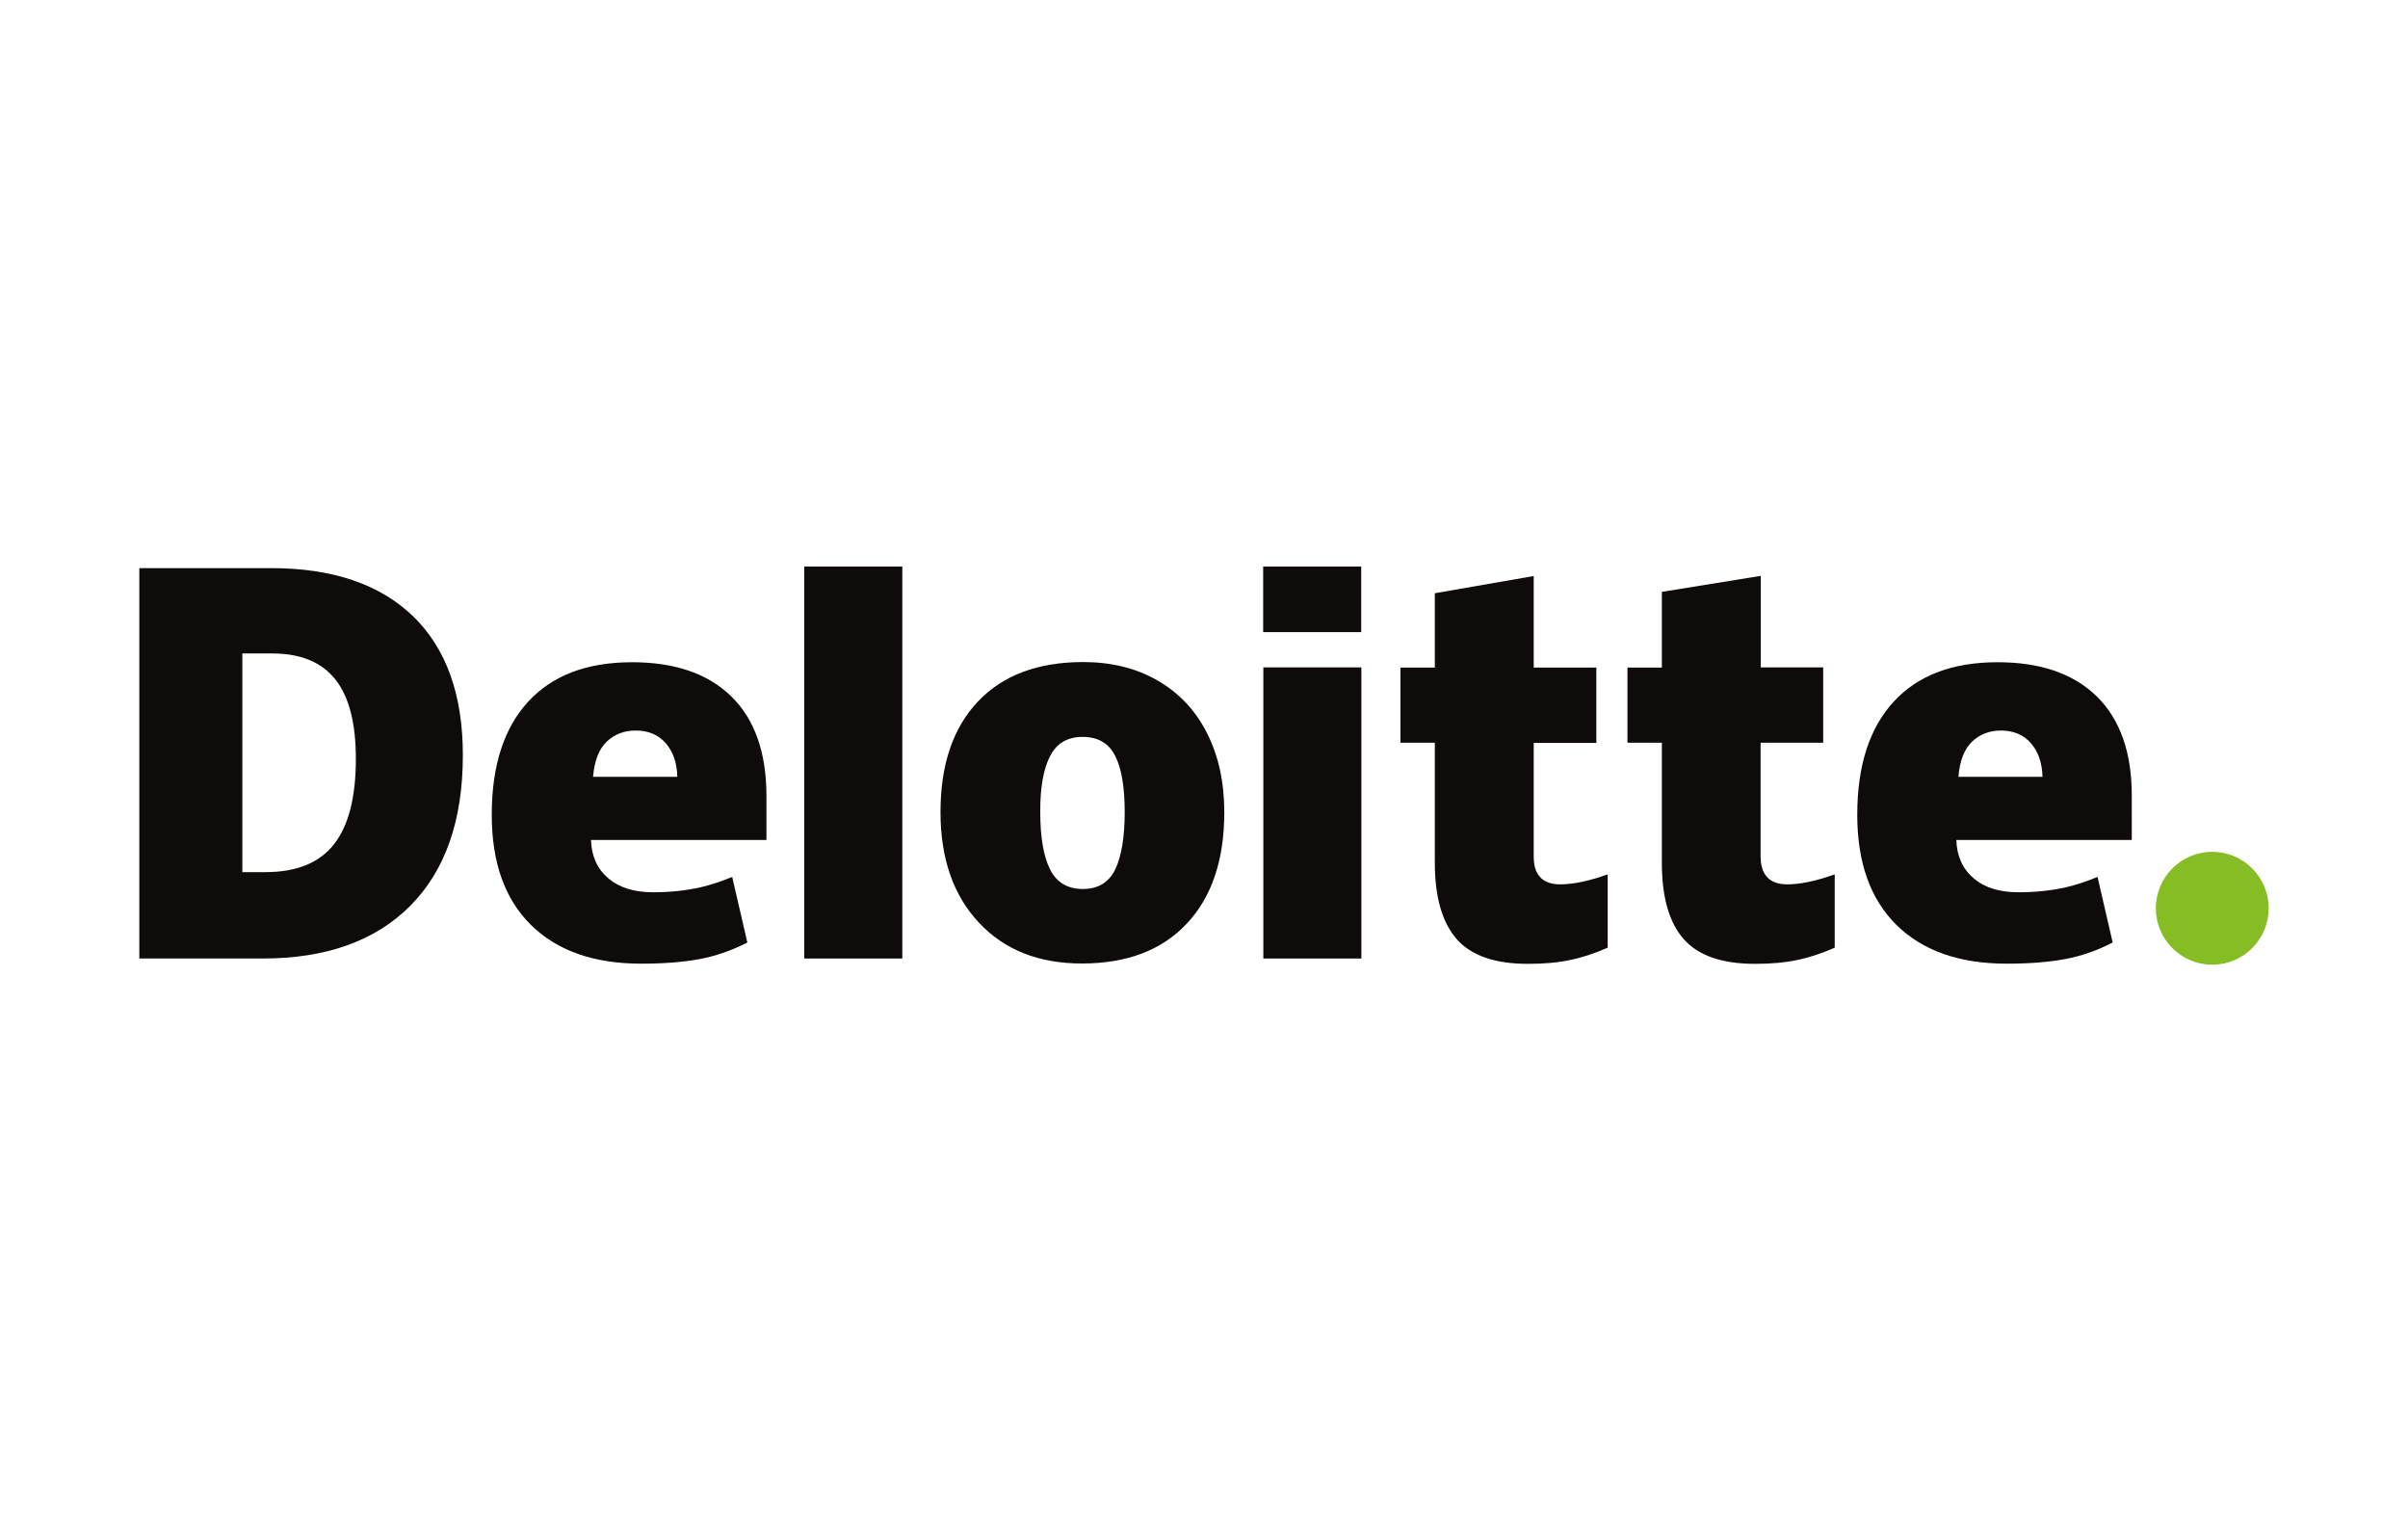 <?xml version="1.0" encoding="utf-8"?>
<!-- Generator: Adobe Illustrator 24.1.0, SVG Export Plug-In . SVG Version: 6.00 Build 0)  -->
<svg version="1.1" id="Layer_1" xmlns="http://www.w3.org/2000/svg" xmlns:xlink="http://www.w3.org/1999/xlink" x="0px" y="0px"
	 viewBox="0 0 140 89" style="enable-background:new 0 0 140 89;" xml:space="preserve">
<style type="text/css">
	.st0{fill:#86BC24;}
	.st1{fill:#0F0B0B;}
</style>
<path class="st0" d="M125.34,52.79c0-1.81,1.47-3.28,3.28-3.28s3.28,1.47,3.28,3.28s-1.47,3.28-3.28,3.28S125.34,54.6,125.34,52.79"
	/>
<path class="st1" d="M15.77,33.02H8.1v22.69h7.17c3.69,0,6.55-1.02,8.59-3.07c2.03-2.05,3.05-4.96,3.05-8.75
	c0-3.52-0.97-6.21-2.9-8.08C22.07,33.95,19.33,33.02,15.77,33.02z M19.42,49.07c-0.85,1.08-2.18,1.62-4,1.62h-1.33V37.98h1.74
	c1.64,0,2.86,0.5,3.66,1.5s1.2,2.54,1.2,4.62C20.69,46.33,20.27,47.98,19.42,49.07z"/>
<rect x="46.76" y="32.93" class="st1" width="5.7" height="22.78"/>
<path class="st1" d="M67.28,39.54c-1.24-0.71-2.68-1.06-4.3-1.06c-2.63,0-4.67,0.76-6.12,2.29c-1.45,1.53-2.18,3.67-2.18,6.43
	c0,2.7,0.75,4.84,2.23,6.42C58.39,55.21,60.39,56,62.9,56c2.61,0,4.65-0.77,6.1-2.32c1.45-1.54,2.18-3.7,2.18-6.47
	c0-1.76-0.34-3.3-1.02-4.63C69.49,41.26,68.52,40.25,67.28,39.54z M64.84,50.53c-0.37,0.76-1,1.14-1.88,1.14
	c-0.89,0-1.53-0.38-1.91-1.14c-0.38-0.76-0.57-1.87-0.57-3.32c-0.01-1.45,0.19-2.54,0.58-3.28c0.38-0.73,1-1.1,1.88-1.1
	c0.9,0,1.53,0.37,1.9,1.11c0.37,0.73,0.55,1.82,0.55,3.27C65.39,48.66,65.2,49.77,64.84,50.53z"/>
<rect x="73.45" y="38.79" class="st1" width="5.7" height="16.92"/>
<rect x="73.44" y="32.93" class="st1" width="5.7" height="3.81"/>
<path class="st1" d="M89.17,49.77v-6.59h3.64V38.8h-3.64v-5.32l-5.75,1v4.32h-2v4.37h2v6.98c0,1.99,0.43,3.47,1.27,4.43
	c0.84,0.96,2.22,1.44,4.14,1.44c0.93,0,1.75-0.07,2.44-0.22c0.7-0.14,1.43-0.38,2.2-0.72v-4.26c-1.07,0.38-1.99,0.58-2.76,0.58
	C89.68,51.4,89.16,50.85,89.17,49.77z"/>
<path class="st1" d="M102.36,49.76v-6.59H106v-4.38h-3.63v-5.32l-5.75,0.93v4.4h-2v4.37h2v6.98c0,1.99,0.42,3.47,1.27,4.43
	c0.84,0.96,2.23,1.44,4.14,1.44c0.93,0,1.74-0.07,2.44-0.22c0.7-0.14,1.43-0.38,2.2-0.72v-4.26c-1.07,0.38-1.99,0.58-2.76,0.58
	C102.88,51.4,102.36,50.85,102.36,49.76z"/>
<path class="st1" d="M123.94,46.22c0-2.49-0.68-4.41-2.03-5.74c-1.36-1.33-3.28-1.99-5.77-1.99c-2.62,0-4.63,0.76-6.04,2.29
	c-1.41,1.53-2.12,3.72-2.12,6.58c0,2.77,0.76,4.9,2.28,6.4s3.66,2.25,6.41,2.25c1.32,0,2.46-0.09,3.41-0.27s1.86-0.5,2.75-0.96
	l-0.88-3.81c-0.65,0.26-1.26,0.47-1.84,0.6c-0.84,0.19-1.76,0.29-2.76,0.29c-1.1,0-1.97-0.27-2.6-0.81
	c-0.64-0.54-0.98-1.28-1.01-2.23h10.2V46.22z M113.86,45.15c0.08-0.93,0.34-1.61,0.79-2.04c0.45-0.43,1.01-0.65,1.68-0.65
	c0.73,0,1.31,0.24,1.74,0.73s0.66,1.14,0.68,1.96H113.86z"/>
<path class="st1" d="M36.75,38.49c-2.62,0-4.63,0.76-6.04,2.29c-1.41,1.53-2.12,3.72-2.12,6.58c0,2.77,0.76,4.9,2.28,6.4
	s3.66,2.25,6.41,2.25c1.32,0,2.46-0.09,3.41-0.27s1.86-0.5,2.76-0.96l-0.88-3.81c-0.65,0.26-1.26,0.47-1.84,0.6
	c-0.84,0.19-1.76,0.29-2.76,0.29c-1.1,0-1.97-0.27-2.6-0.81c-0.64-0.54-0.98-1.28-1.01-2.23h10.2v-2.6
	c-0.01-2.49-0.68-4.41-2.04-5.74C41.16,39.15,39.24,38.49,36.75,38.49z M34.48,45.15c0.08-0.93,0.34-1.61,0.79-2.04
	s1.01-0.65,1.69-0.65c0.73,0,1.31,0.24,1.74,0.73s0.66,1.14,0.68,1.96H34.48z"/>
</svg>
